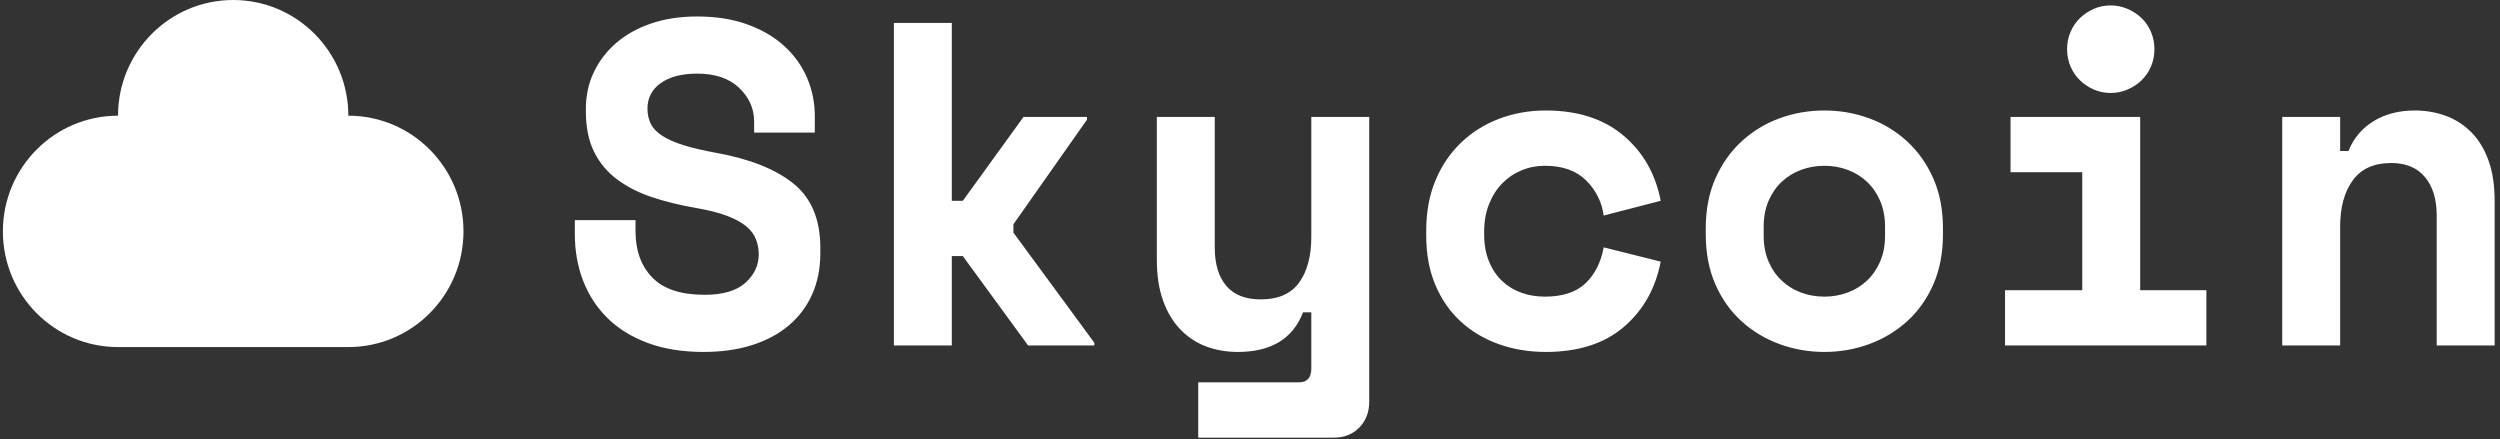 <?xml version="1.0" encoding="UTF-8"?>
<svg width="461px" height="81px" viewBox="0 0 461 81" version="1.1" xmlns="http://www.w3.org/2000/svg" xmlns:xlink="http://www.w3.org/1999/xlink">
    <rect x="0" y="0" width="461" height="81" fill="#333333" stroke="none"/>
    <!-- Generator: Sketch 44.1 (41455) - http://www.bohemiancoding.com/sketch -->
    <title>Logo White</title>
    <desc>Created with Sketch.</desc>
    <defs></defs>
    <g id="Logos" stroke="none" stroke-width="1" fill="none" fill-rule="evenodd">
        <g id="Option-3" transform="translate(-270, -792)" fill="#FFFFFF">
            <g id="Logo-White" transform="translate(270, 792)">
                <g id="Logo">
                    <path d="M139.061,22.412 C139.061,20.033 138.143,17.965 136.306,16.209 C134.469,14.453 131.884,13.575 128.549,13.575 C125.724,13.575 123.491,14.156 121.852,15.317 C120.213,16.479 119.394,18.05 119.394,20.033 C119.394,21.053 119.592,21.973 119.987,22.795 C120.383,23.616 121.075,24.352 122.064,25.004 C123.053,25.655 124.353,26.236 125.964,26.746 C127.575,27.255 129.623,27.737 132.11,28.19 C138.327,29.323 143.074,31.221 146.352,33.883 C149.629,36.545 151.268,40.482 151.268,45.694 L151.268,46.713 C151.268,49.489 150.774,51.996 149.785,54.233 C148.796,56.471 147.369,58.382 145.504,59.968 C143.639,61.555 141.378,62.772 138.722,63.622 C136.066,64.472 133.071,64.897 129.736,64.897 C125.837,64.897 122.403,64.344 119.436,63.24 C116.469,62.135 113.997,60.606 112.019,58.651 C110.041,56.697 108.543,54.403 107.526,51.769 C106.509,49.135 106,46.26 106,43.145 L106,40.596 L117.19,40.596 L117.19,42.635 C117.19,46.203 118.221,49.05 120.284,51.174 C122.347,53.298 125.554,54.36 129.906,54.36 C133.297,54.36 135.812,53.624 137.451,52.151 C139.089,50.679 139.909,48.922 139.909,46.883 C139.909,45.92 139.739,45 139.4,44.122 C139.061,43.244 138.468,42.451 137.62,41.743 C136.772,41.035 135.614,40.397 134.144,39.831 C132.675,39.264 130.81,38.783 128.549,38.386 C125.554,37.877 122.813,37.211 120.327,36.39 C117.84,35.568 115.678,34.478 113.841,33.118 C112.005,31.759 110.578,30.059 109.56,28.02 C108.543,25.981 108.035,23.488 108.035,20.543 L108.035,20.033 C108.035,17.597 108.529,15.346 109.518,13.278 C110.507,11.21 111.892,9.412 113.672,7.882 C115.452,6.353 117.6,5.163 120.115,4.314 C122.63,3.464 125.441,3.039 128.549,3.039 C132.053,3.039 135.162,3.535 137.874,4.526 C140.587,5.518 142.862,6.863 144.699,8.562 C146.535,10.262 147.92,12.216 148.852,14.425 C149.785,16.634 150.251,18.957 150.251,21.393 L150.251,24.451 L139.061,24.451 L139.061,22.412 Z M175.513,37.027 L177.548,37.027 L188.738,21.562 L200.436,21.562 L200.436,22.072 L186.873,41.36 L186.873,42.89 L201.793,63.197 L201.793,63.707 L189.585,63.707 L177.548,47.223 L175.513,47.223 L175.513,63.707 L164.832,63.707 L164.832,4.229 L175.513,4.229 L175.513,37.027 Z M241.805,21.562 L252.486,21.562 L252.486,74.073 C252.486,75.999 251.879,77.585 250.664,78.832 C249.449,80.078 247.881,80.701 245.959,80.701 L220.951,80.701 L220.951,70.505 L239.516,70.505 C241.042,70.505 241.805,69.655 241.805,67.956 L241.805,57.589 L240.279,57.589 C238.414,62.461 234.402,64.897 228.242,64.897 C226.151,64.897 224.201,64.557 222.392,63.877 C220.584,63.197 219.001,62.149 217.645,60.733 C216.289,59.317 215.229,57.547 214.466,55.423 C213.703,53.298 213.322,50.792 213.322,47.903 L213.322,21.562 L224.003,21.562 L224.003,45.694 C224.003,48.696 224.709,51.033 226.122,52.704 C227.535,54.375 229.654,55.21 232.48,55.21 C235.702,55.21 238.061,54.176 239.559,52.109 C241.056,50.041 241.805,47.223 241.805,43.654 L241.805,21.562 Z M306.232,48.243 C305.271,53.228 302.997,57.249 299.408,60.308 C295.819,63.367 291.03,64.897 285.039,64.897 C281.931,64.897 279.034,64.415 276.35,63.452 C273.665,62.489 271.334,61.101 269.356,59.289 C267.378,57.476 265.824,55.239 264.694,52.576 C263.563,49.914 262.998,46.883 262.998,43.484 L262.998,42.465 C262.998,39.066 263.563,36.007 264.694,33.288 C265.824,30.569 267.392,28.247 269.399,26.321 C271.405,24.395 273.75,22.922 276.435,21.902 C279.119,20.883 281.987,20.373 285.039,20.373 C290.917,20.373 295.678,21.902 299.323,24.961 C302.968,28.02 305.271,32.042 306.232,37.027 L295.72,39.746 C295.381,37.253 294.307,35.101 292.499,33.288 C290.69,31.476 288.147,30.569 284.869,30.569 C283.344,30.569 281.902,30.852 280.546,31.419 C279.19,31.985 278.003,32.793 276.986,33.84 C275.968,34.888 275.163,36.163 274.57,37.664 C273.976,39.165 273.68,40.85 273.68,42.72 L273.68,43.23 C273.68,45.099 273.976,46.756 274.57,48.2 C275.163,49.645 275.968,50.848 276.986,51.811 C278.003,52.774 279.19,53.497 280.546,53.978 C281.902,54.46 283.344,54.7 284.869,54.7 C288.147,54.7 290.648,53.879 292.372,52.236 C294.096,50.594 295.212,48.384 295.72,45.609 L306.232,48.243 Z M358.282,43.145 C358.282,46.657 357.689,49.758 356.502,52.449 C355.315,55.139 353.705,57.405 351.67,59.246 C349.635,61.087 347.304,62.489 344.676,63.452 C342.048,64.415 339.293,64.897 336.411,64.897 C333.529,64.897 330.774,64.415 328.146,63.452 C325.518,62.489 323.187,61.087 321.152,59.246 C319.117,57.405 317.507,55.139 316.32,52.449 C315.133,49.758 314.54,46.657 314.54,43.145 L314.54,42.125 C314.54,38.67 315.133,35.597 316.32,32.906 C317.507,30.215 319.117,27.935 321.152,26.066 C323.187,24.197 325.518,22.78 328.146,21.817 C330.774,20.854 333.529,20.373 336.411,20.373 C339.293,20.373 342.048,20.854 344.676,21.817 C347.304,22.78 349.635,24.197 351.67,26.066 C353.705,27.935 355.315,30.215 356.502,32.906 C357.689,35.597 358.282,38.67 358.282,42.125 L358.282,43.145 Z M336.411,54.7 C337.937,54.7 339.378,54.445 340.734,53.936 C342.091,53.426 343.278,52.689 344.295,51.726 C345.312,50.763 346.117,49.588 346.711,48.2 C347.304,46.812 347.601,45.241 347.601,43.484 L347.601,41.785 C347.601,40.029 347.304,38.457 346.711,37.069 C346.117,35.681 345.312,34.506 344.295,33.543 C343.278,32.58 342.091,31.844 340.734,31.334 C339.378,30.824 337.937,30.569 336.411,30.569 C334.885,30.569 333.444,30.824 332.088,31.334 C330.731,31.844 329.544,32.58 328.527,33.543 C327.51,34.506 326.705,35.681 326.111,37.069 C325.518,38.457 325.221,40.029 325.221,41.785 L325.221,43.484 C325.221,45.241 325.518,46.812 326.111,48.2 C326.705,49.588 327.51,50.763 328.527,51.726 C329.544,52.689 330.731,53.426 332.088,53.936 C333.444,54.445 334.885,54.7 336.411,54.7 Z M369.726,53.511 L383.968,53.511 L383.968,31.759 L370.744,31.759 L370.744,21.562 L394.65,21.562 L394.65,53.511 L406.857,53.511 L406.857,63.707 L369.726,63.707 L369.726,53.511 Z M397.277,9.072 C397.277,10.205 397.066,11.267 396.642,12.258 C396.218,13.25 395.639,14.099 394.904,14.807 C394.169,15.516 393.307,16.082 392.318,16.507 C391.329,16.932 390.298,17.144 389.224,17.144 C388.094,17.144 387.048,16.932 386.088,16.507 C385.127,16.082 384.279,15.516 383.544,14.807 C382.81,14.099 382.23,13.25 381.807,12.258 C381.383,11.267 381.171,10.205 381.171,9.072 C381.171,7.939 381.383,6.877 381.807,5.886 C382.23,4.894 382.81,4.045 383.544,3.337 C384.279,2.629 385.127,2.062 386.088,1.637 C387.048,1.212 388.094,1 389.224,1 C390.298,1 391.329,1.212 392.318,1.637 C393.307,2.062 394.169,2.629 394.904,3.337 C395.639,4.045 396.218,4.894 396.642,5.886 C397.066,6.877 397.277,7.939 397.277,9.072 Z M431.525,63.707 L420.844,63.707 L420.844,21.562 L431.525,21.562 L431.525,27.85 L433.051,27.85 C434.012,25.471 435.566,23.63 437.714,22.327 C439.861,21.024 442.376,20.373 445.259,20.373 C447.293,20.373 449.2,20.699 450.981,21.35 C452.761,22.001 454.329,23.007 455.686,24.366 C457.042,25.726 458.102,27.454 458.865,29.55 C459.627,31.645 460.009,34.138 460.009,37.027 L460.009,63.707 L449.328,63.707 L449.328,39.746 C449.328,36.744 448.607,34.379 447.166,32.651 C445.725,30.923 443.648,30.059 440.935,30.059 C437.77,30.059 435.411,31.121 433.857,33.246 C432.303,35.37 431.525,38.216 431.525,41.785 L431.525,63.707 Z" id="Skycoin"></path>
                    <path d="M21.766,64 C10.039,64 0.533,54.449 0.533,42.667 C0.533,30.885 10.039,21.333 21.766,21.333 C21.766,9.551 31.273,-7.10542736e-15 43,-7.10542736e-15 C54.727,-7.10542736e-15 64.234,9.551 64.234,21.333 C75.961,21.333 85.467,30.885 85.467,42.667 C85.467,54.449 75.961,64 64.234,64 L21.766,64 Z" id="Combined-Shape"></path>
                </g>
            </g>
        </g>
    </g>
</svg>